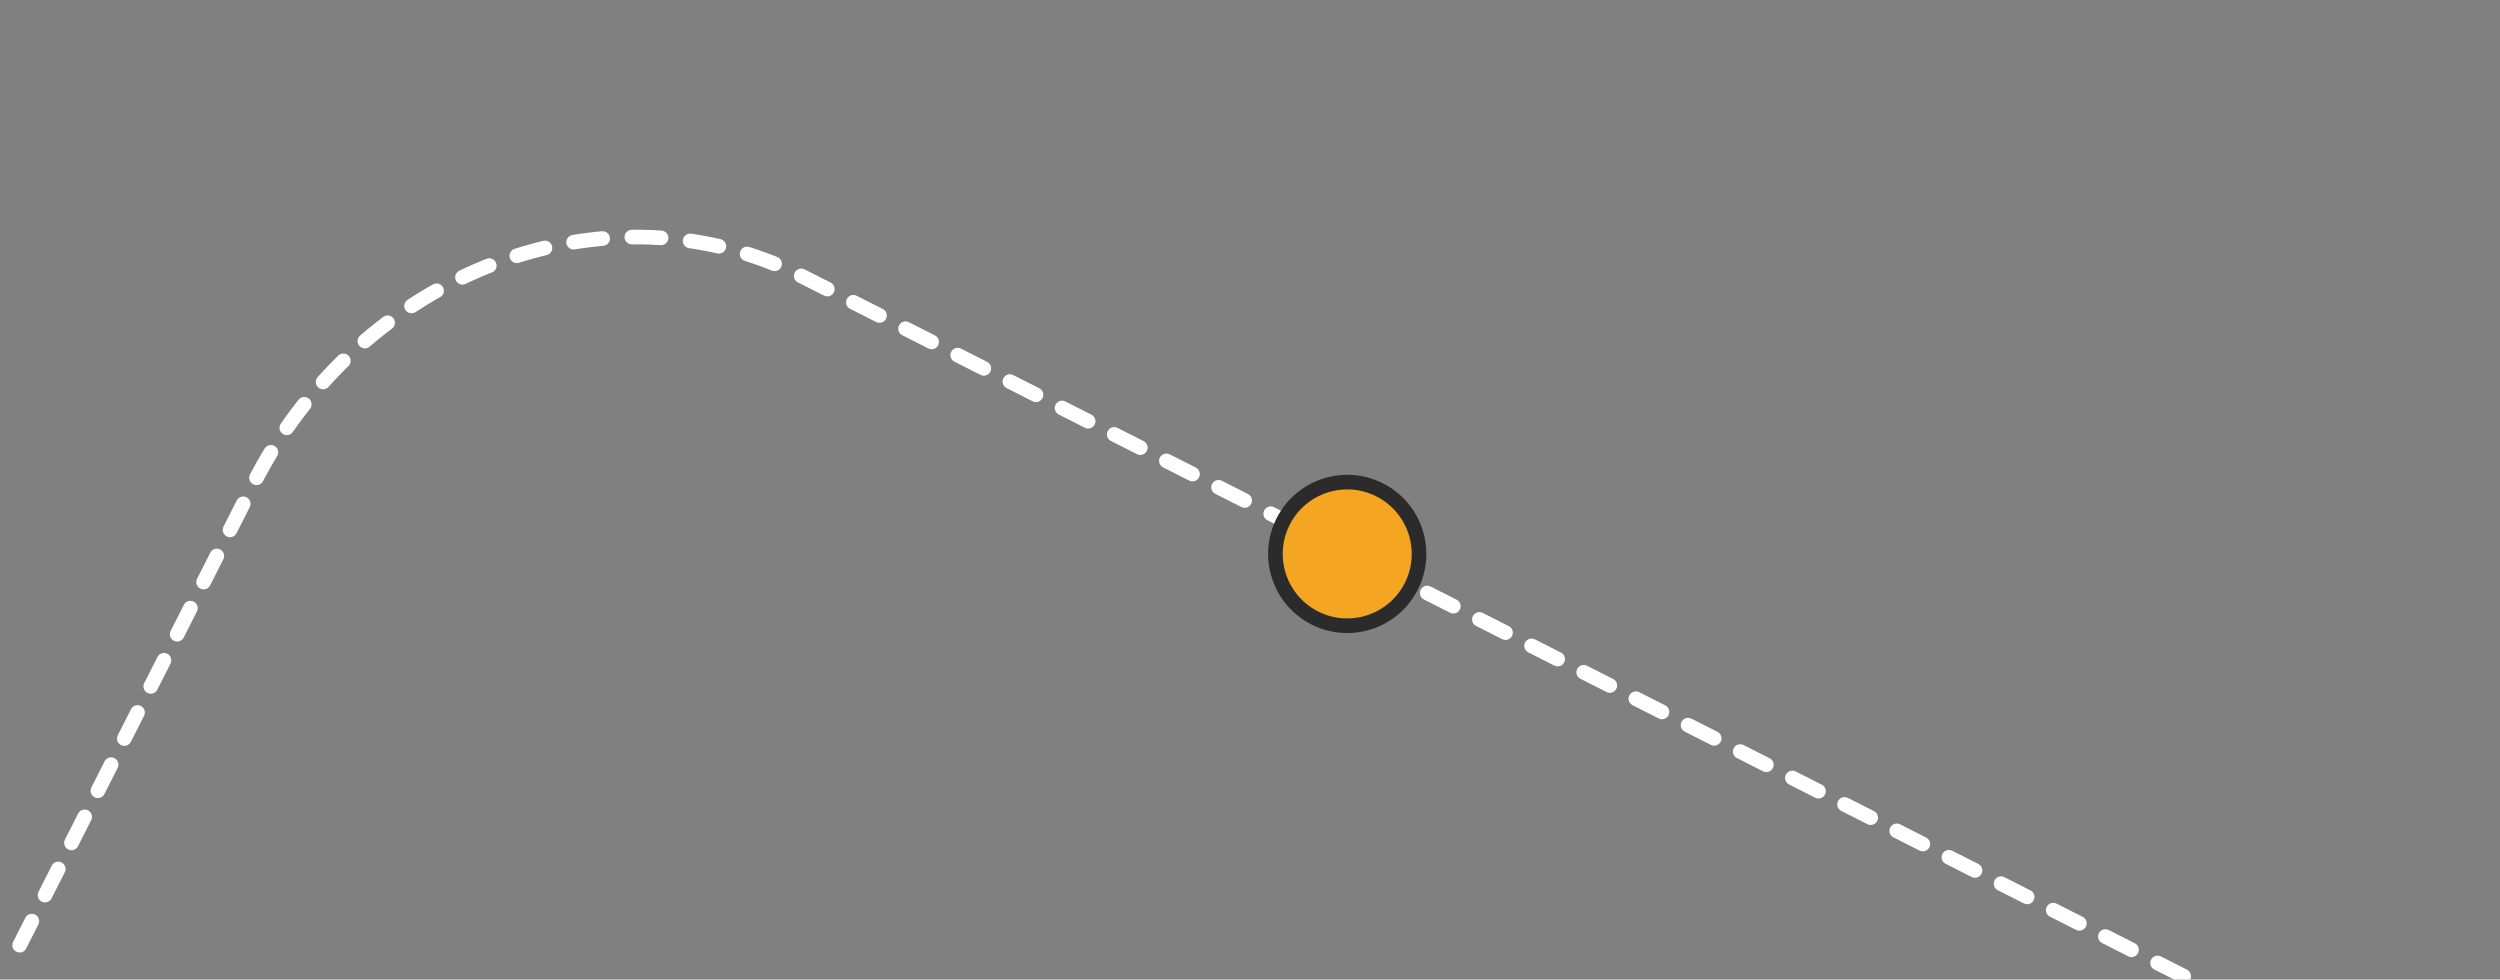 <svg width="171" height="67" viewBox="0 0 171 67" fill="none" xmlns="http://www.w3.org/2000/svg">
<rect x="0" y="0" width="171" height="67" fill="#808080" stroke="none"/>
<g clip-path="url(#clip0_887_2834)">
<path d="M167.204 75.809L54.892 18.914C41.548 12.154 24.712 18.523 17.312 33.13L1.344 64.652" stroke="white" stroke-linecap="round" stroke-linejoin="round" stroke-dasharray="2 2"/>
<path d="M89.931 42.269C92.351 43.494 95.305 42.527 96.531 40.107C97.757 37.688 96.789 34.733 94.37 33.507C91.95 32.282 88.995 33.249 87.77 35.669C86.544 38.088 87.512 41.043 89.931 42.269Z" fill="#F4A623" stroke="#2B2B2B" stroke-miterlimit="10" stroke-linecap="round" stroke-linejoin="round"/>
</g>
<defs>
<clipPath id="clip0_887_2834">
<rect width="155" height="72" fill="white" transform="matrix(0.892 0.452 0.452 -0.892 0 65.092)"/>
</clipPath>
</defs>
</svg>
